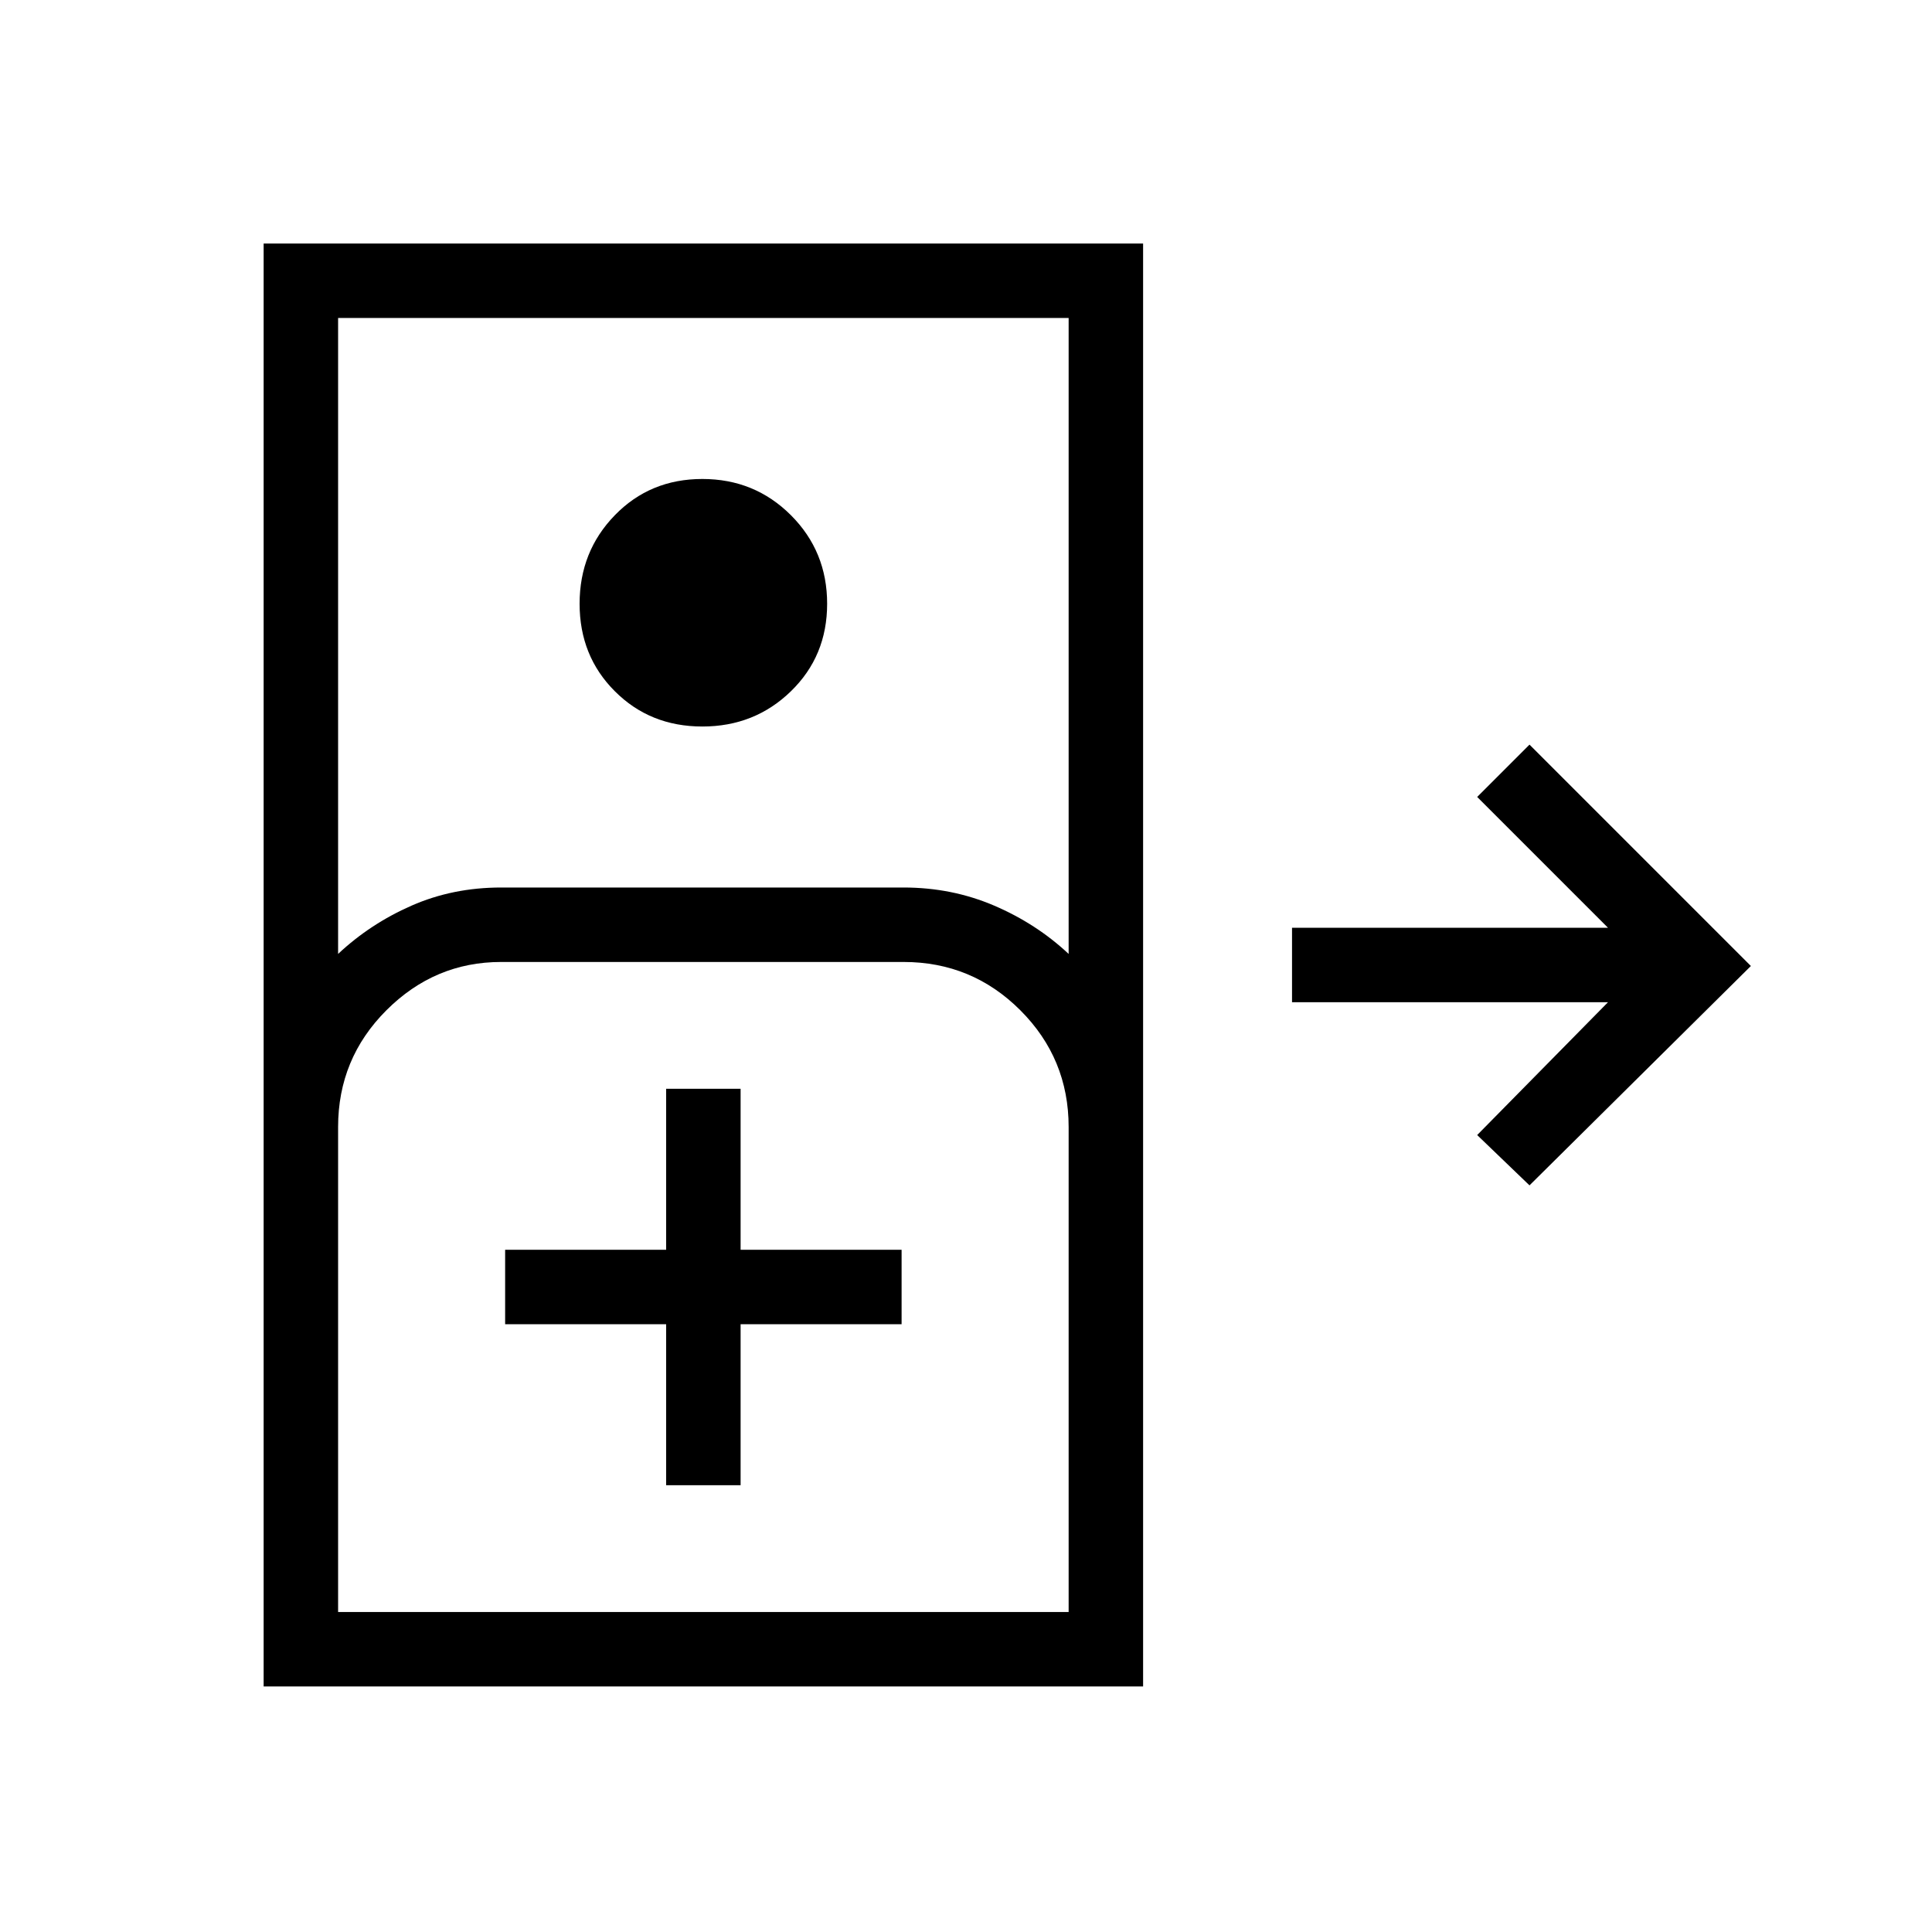<svg xmlns="http://www.w3.org/2000/svg" height="24" width="24"><path d="M3.275 20.95V3.025H14.2V20.95Zm.925-9.1q.4-.375.913-.6.512-.225 1.112-.225h5q.6 0 1.125.225t.925.6v-7.9H4.2Zm4.525-2.825q-.65 0-1.087-.438Q7.2 8.15 7.2 7.5q0-.65.438-1.1.437-.45 1.087-.45.65 0 1.1.45.45.45.45 1.1 0 .65-.45 1.087-.45.438-1.1.438ZM19 14.725l-.65-.625 1.625-1.65H16.05v-.925h3.925L18.35 9.9l.65-.65L21.75 12Zm-14.8 5.3h9.075V14q0-.85-.6-1.45t-1.45-.6h-5q-.825 0-1.425.6-.6.6-.6 1.45Zm4.075-1.575H9.2v-2h2v-.925h-2v-2h-.925v2h-2v.925h2ZM4.2 20.025h9.075Z"/></svg>